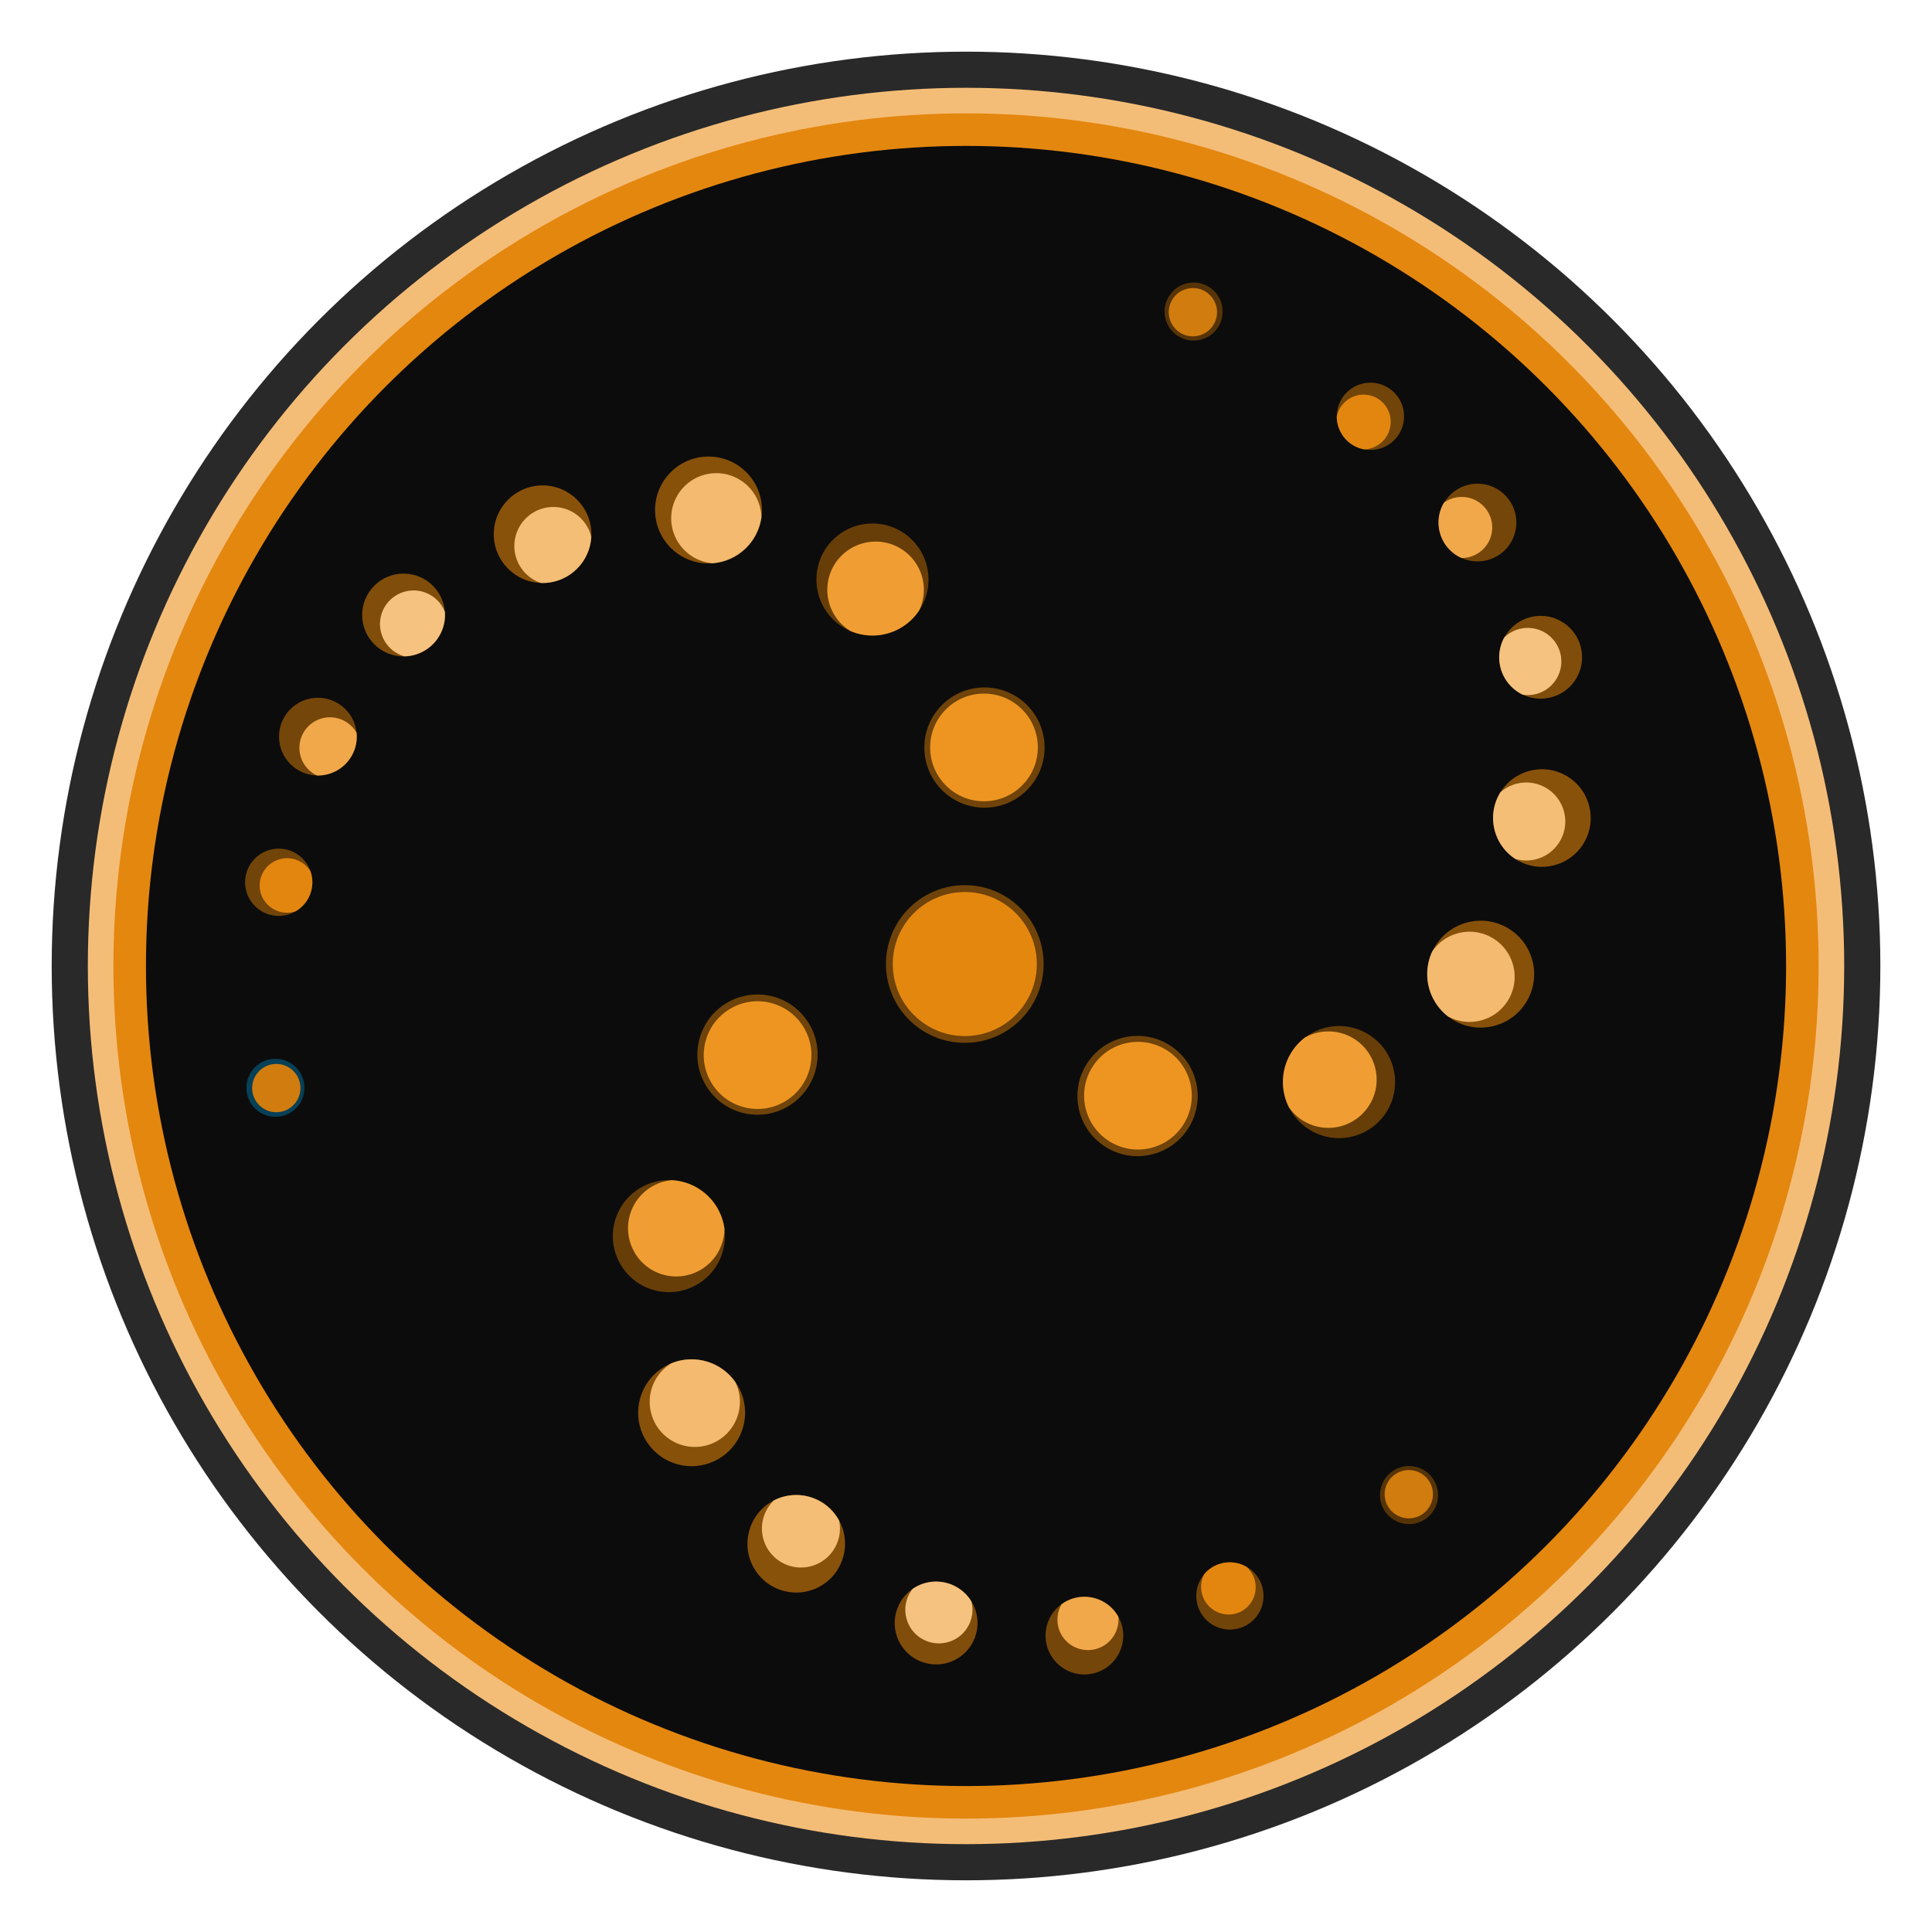 <svg xmlns="http://www.w3.org/2000/svg" xmlns:svg="http://www.w3.org/2000/svg" id="svg8" width="166.257" height="166.257" version="1.1" viewBox="0 0 43.989 43.989"><g transform="translate(-4.028,-16.806)" style="display:inline;opacity:1" id="layer5"><circle style="opacity:1;fill:#292929;fill-opacity:1;stroke-width:.212" id="circle5179" cx="26.023" cy="38.8" r="20.818"/><circle id="path4715" cx="26.023" cy="38.8" r="19.995" style="opacity:1;fill:#f4bd77;fill-opacity:1;stroke-width:.204"/><circle style="opacity:1;fill:#e4870f;fill-opacity:1;stroke-width:.198" id="circle5173" cx="26.023" cy="38.8" r="19.413"/><circle id="circle5181" cx="26.023" cy="38.8" r="18.672" style="opacity:1;fill:#0c0c0c;fill-opacity:1;stroke-width:.19"/></g><g transform="translate(-4.028,-248.983)" style="display:inline;opacity:1" id="layer2"><circle id="path4564" cx="25.995" cy="270.932" r="1.795" style="display:inline;opacity:1;fill:#6f4309;fill-opacity:1;stroke-width:.265"/><circle id="path4582" cx="25.995" cy="270.933" r="1.64" style="display:inline;opacity:1;fill:#e4870f;fill-opacity:1;stroke-width:.261"/><circle id="circle4578-4" cx="26.443" cy="266.004" r="1.369" style="display:inline;opacity:1;fill:#6f4309;fill-opacity:1;stroke-width:.202"/><circle id="circle4578-4-9" cx="26.432" cy="266.001" r="1.226" style="display:inline;opacity:1;fill:#ee9521;fill-opacity:1;stroke-width:.181"/><circle id="path4723" cx="23.893" cy="262.178" r="1.276" style="display:inline;opacity:1;fill:#673e08;fill-opacity:1;stroke-width:.265"/><path id="path4726" d="m 23.963,261.315 a 1.098,1.098 0 0 0 -1.098,1.099 1.098,1.098 0 0 0 0.529,0.937 1.276,1.276 0 0 0 0.002,10e-4 1.276,1.276 0 0 0 0.497,0.101 1.276,1.276 0 0 0 1.065,-0.574 1.098,1.098 0 0 0 0.105,-0.466 1.098,1.098 0 0 0 -1.099,-1.099 z" style="opacity:1;fill:#f09e33;fill-opacity:1;stroke-width:.265"/><circle id="path4787" cx="20.16" cy="260.595" r="1.217" style="display:inline;opacity:1;fill:#87510a;fill-opacity:1;stroke-width:.265"/><path id="path4794" d="m 20.337,259.756 a 1.028,1.028 0 0 0 -1.027,1.027 1.028,1.028 0 0 0 0.945,1.024 1.217,1.217 0 0 0 1.109,-1.047 1.028,1.028 0 0 0 -1.027,-1.004 z" style="opacity:1;fill:#f3ba70;fill-opacity:1;stroke-width:.265"/><circle id="path4801" cx="16.382" cy="261.146" r="1.111" style="opacity:1;fill:#89520b;fill-opacity:1;stroke-width:.265"/><path id="path4803" d="m 16.628,260.526 a 0.889,0.889 0 0 0 -0.889,0.889 0.889,0.889 0 0 0 0.6,0.84 1.111,1.111 0 0 0 0.043,0.002 1.111,1.111 0 0 0 1.108,-1.052 0.889,0.889 0 0 0 -0.862,-0.679 z" style="display:inline;opacity:1;fill:#f4be77;fill-opacity:1;stroke-width:.265"/><circle id="path4809" cx="13.217" cy="262.986" r=".943" style="opacity:1;fill:#814d0a;fill-opacity:1;stroke-width:.265"/><path id="path4815" d="m 13.445,262.427 a 0.765,0.765 0 0 0 -0.765,0.765 0.765,0.765 0 0 0 0.557,0.735 0.943,0.943 0 0 0 0.923,-0.942 0.943,0.943 0 0 0 -0.003,-0.072 0.765,0.765 0 0 0 -0.712,-0.486 z" style="opacity:1;fill:#f5c27f;fill-opacity:1;stroke-width:.265"/><circle id="path4820" cx="11.266" cy="265.755" r=".885" style="opacity:1;fill:#754609;fill-opacity:1;stroke-width:.265"/><path id="path4824" d="m 11.541,265.315 a 0.696,0.696 0 0 0 -0.696,0.696 0.696,0.696 0 0 0 0.399,0.628 0.885,0.885 0 0 0 0.022,0.001 0.885,0.885 0 0 0 0.885,-0.885 0.885,0.885 0 0 0 -0.005,-0.087 0.696,0.696 0 0 0 -0.605,-0.353 z" style="opacity:1;fill:#f1a84a;fill-opacity:1;stroke-width:.265"/><circle id="path4829" cx="10.374" cy="269.071" r=".766" style="opacity:1;fill:#714409;fill-opacity:1;stroke-width:.248"/><path id="path4831" d="m 10.565,268.524 a 0.625,0.62 0 0 0 -0.625,0.62 0.625,0.62 0 0 0 0.625,0.62 0.625,0.62 0 0 0 0.194,-0.032 0.766,0.766 0 0 0 0.381,-0.661 0.766,0.766 0 0 0 -0.044,-0.252 0.625,0.62 0 0 0 -0.531,-0.295 z" style="opacity:1;fill:#e2860f;fill-opacity:1;stroke-width:.26"/><circle id="path4836" cx="10.299" cy="273.751" r=".661" style="display:inline;opacity:1;fill:#074057;fill-opacity:1;stroke-width:.265"/><circle id="path4839" cx="10.319" cy="273.757" r=".55" style="display:inline;opacity:1;fill:#d07c0e;fill-opacity:1;stroke-width:.265"/><circle id="circle5099" cx="223.072" cy="-161.792" transform="rotate(119.718)" style="display:inline;opacity:1;fill:#6f4309;fill-opacity:1;stroke-width:.202" r="1.369"/><circle id="circle5101" cx="223.061" cy="-161.796" transform="rotate(119.718)" style="display:inline;opacity:1;fill:#ee9521;fill-opacity:1;stroke-width:.181" r="1.226"/><circle transform="rotate(119.718)" style="display:inline;opacity:1;fill:#673e08;fill-opacity:1;stroke-width:.265" id="circle5103" cx="220.522" cy="-165.619" r="1.276"/><path style="opacity:1;fill:#f09e33;fill-opacity:1;stroke-width:.265" id="path5105" d="m 35.228,274.109 a 1.098,1.098 0 0 0 -0.41,-1.498 1.098,1.098 0 0 0 -1.076,-0.006 1.276,1.276 0 0 0 -0.002,9.1e-4 1.276,1.276 0 0 0 -0.334,0.381 1.276,1.276 0 0 0 -0.03,1.209 1.098,1.098 0 0 0 0.352,0.322 1.098,1.098 0 0 0 1.499,-0.409 z"/><circle transform="rotate(119.718)" style="display:inline;opacity:1;fill:#87510a;fill-opacity:1;stroke-width:.265" id="circle5107" cx="216.789" cy="-167.202" r="1.217"/><path style="opacity:1;fill:#f3ba70;fill-opacity:1;stroke-width:.265" id="path5109" d="m 38.38,271.733 a 1.028,1.028 0 0 0 -0.383,-1.401 1.028,1.028 0 0 0 -1.358,0.313 1.217,1.217 0 0 0 0.36,1.482 1.028,1.028 0 0 0 1.381,-0.394 z"/><circle transform="rotate(119.718)" style="opacity:1;fill:#89520b;fill-opacity:1;stroke-width:.265" id="circle5111" cx="213.011" cy="-166.65" r="1.111"/><path style="display:inline;opacity:1;fill:#f4be77;fill-opacity:1;stroke-width:.265" id="path5113" d="m 39.55,268.129 a 0.889,0.889 0 0 0 -0.331,-1.213 0.889,0.889 0 0 0 -1.027,0.105 1.111,1.111 0 0 0 -0.023,0.036 1.111,1.111 0 0 0 0.364,1.484 0.889,0.889 0 0 0 1.017,-0.413 z"/><circle transform="rotate(119.718)" style="opacity:1;fill:#814d0a;fill-opacity:1;stroke-width:.265" id="circle5115" cx="209.846" cy="-164.811" r=".943"/><path style="opacity:1;fill:#f5c27f;fill-opacity:1;stroke-width:.265" id="path5117" d="m 39.477,264.423 a 0.765,0.765 0 0 0 -0.285,-1.043 0.765,0.765 0 0 0 -0.915,0.119 0.943,0.943 0 0 0 0.36,1.269 0.943,0.943 0 0 0 0.064,0.033 0.765,0.765 0 0 0 0.775,-0.377 z"/><circle transform="rotate(119.718)" style="opacity:1;fill:#754609;fill-opacity:1;stroke-width:.265" id="circle5119" cx="207.895" cy="-162.041" r=".885"/><path style="opacity:1;fill:#f1a84a;fill-opacity:1;stroke-width:.265" id="path5121" d="m 37.913,261.338 a 0.696,0.696 0 0 0 -0.26,-0.949 0.696,0.696 0 0 0 -0.744,0.035 0.885,0.885 0 0 0 -0.012,0.018 0.885,0.885 0 0 0 0.33,1.207 0.885,0.885 0 0 0 0.078,0.039 0.696,0.696 0 0 0 0.607,-0.35 z"/><circle transform="rotate(119.718)" style="opacity:1;fill:#714409;fill-opacity:1;stroke-width:.248" id="circle5123" cx="207.003" cy="-158.725" r=".766"/><path style="opacity:1;fill:#e2860f;fill-opacity:1;stroke-width:.26" id="path5125" d="m 35.61,258.899 a 0.62,0.625 29.718 0 0 -0.229,-0.85 0.62,0.625 29.718 0 0 -0.848,0.236 0.62,0.625 29.718 0 0 -0.069,0.184 0.766,0.766 0 0 0 0.385,0.659 0.766,0.766 0 0 0 0.241,0.087 0.62,0.625 29.718 0 0 0.519,-0.315 z"/><circle transform="rotate(119.718)" style="display:inline;opacity:1;fill:#573407;fill-opacity:1;stroke-width:.265" id="circle5127" cx="206.927" cy="-154.046" r=".661"/><circle transform="rotate(119.718)" style="display:inline;opacity:1;fill:#d07c0e;fill-opacity:1;stroke-width:.265" id="circle5129" cx="206.948" cy="-154.039" r=".55"/><circle id="circle5131" cx="-246.428" cy="-119.382" r="1.369" style="display:inline;opacity:1;fill:#6f4309;fill-opacity:1;stroke-width:.202" transform="rotate(-120.304)"/><circle id="circle5133" cx="-246.439" cy="-119.386" r="1.226" style="display:inline;opacity:1;fill:#ee9521;fill-opacity:1;stroke-width:.181" transform="rotate(-120.304)"/><circle id="circle5135" cx="-248.978" cy="-123.209" r="1.276" style="display:inline;opacity:1;fill:#673e08;fill-opacity:1;stroke-width:.265" transform="rotate(-120.304)"/><path id="path5137" d="m 18.477,277.502 a 1.098,1.098 0 0 0 1.503,0.394 1.098,1.098 0 0 0 0.543,-0.929 1.276,1.276 0 0 0 2.42e-4,-0.002 1.276,1.276 0 0 0 -0.164,-0.48 1.276,1.276 0 0 0 -1.032,-0.63 1.098,1.098 0 0 0 -0.455,0.144 1.098,1.098 0 0 0 -0.394,1.503 z" style="opacity:1;fill:#f09e33;fill-opacity:1;stroke-width:.265"/><circle id="circle5139" cx="-252.711" cy="-124.791" r="1.217" style="display:inline;opacity:1;fill:#87510a;fill-opacity:1;stroke-width:.265" transform="rotate(-120.304)"/><path id="path5141" d="m 18.961,281.419 a 1.028,1.028 0 0 0 1.405,0.369 1.028,1.028 0 0 0 0.407,-1.333 1.217,1.217 0 0 0 -1.464,-0.429 1.028,1.028 0 0 0 -0.348,1.393 z" style="opacity:1;fill:#f3ba70;fill-opacity:1;stroke-width:.265"/><circle id="circle5143" cx="-256.489" cy="-124.24" r="1.111" style="opacity:1;fill:#89520b;fill-opacity:1;stroke-width:.265" transform="rotate(-120.304)"/><path id="path5145" d="m 21.497,284.233 a 0.889,0.889 0 0 0 1.216,0.319 0.889,0.889 0 0 0 0.422,-0.942 1.111,1.111 0 0 0 -0.02,-0.038 1.111,1.111 0 0 0 -1.467,-0.426 0.889,0.889 0 0 0 -0.151,1.087 z" style="display:inline;opacity:1;fill:#f4be77;fill-opacity:1;stroke-width:.265"/><circle id="circle5147" cx="-259.654" cy="-122.401" r=".943" style="opacity:1;fill:#814d0a;fill-opacity:1;stroke-width:.265" transform="rotate(-120.304)"/><path id="path5149" d="m 24.745,286.022 a 0.765,0.765 0 0 0 1.046,0.274 0.765,0.765 0 0 0 0.354,-0.852 0.943,0.943 0 0 0 -1.279,-0.322 0.943,0.943 0 0 0 -0.06,0.039 0.765,0.765 0 0 0 -0.061,0.86 z" style="opacity:1;fill:#f5c27f;fill-opacity:1;stroke-width:.265"/><circle id="circle5151" cx="-261.605" cy="-119.631" r=".885" style="opacity:1;fill:#754609;fill-opacity:1;stroke-width:.265" transform="rotate(-120.304)"/><path id="path5153" d="m 28.198,286.209 a 0.696,0.696 0 0 0 0.952,0.249 0.696,0.696 0 0 0 0.342,-0.661 0.885,0.885 0 0 0 -0.01,-0.019 0.885,0.885 0 0 0 -1.21,-0.317 0.885,0.885 0 0 0 -0.073,0.049 0.696,0.696 0 0 0 -4.4e-5,0.7 z" style="opacity:1;fill:#f1a84a;fill-opacity:1;stroke-width:.265"/><circle id="circle5155" cx="-262.497" cy="-116.315" r=".766" style="opacity:1;fill:#714409;fill-opacity:1;stroke-width:.248" transform="rotate(-120.304)"/><path id="path5157" d="m 31.462,285.432 a 0.625,0.62 59.696 0 0 0.851,0.227 0.625,0.62 59.696 0 0 0.219,-0.852 0.625,0.62 59.696 0 0 -0.125,-0.151 0.766,0.766 0 0 0 -0.764,0.003 0.766,0.766 0 0 0 -0.196,0.165 0.625,0.62 59.696 0 0 0.014,0.607 z" style="opacity:1;fill:#e2860f;fill-opacity:1;stroke-width:.26"/><circle id="circle5159" cx="-262.572" cy="-111.635" r=".661" style="display:inline;opacity:1;fill:#573407;fill-opacity:1;stroke-width:.265" transform="rotate(-120.304)"/><circle id="circle5161" cx="-262.552" cy="-111.629" r=".55" style="display:inline;opacity:1;fill:#d07c0e;fill-opacity:1;stroke-width:.265" transform="rotate(-120.304)"/></g></svg>